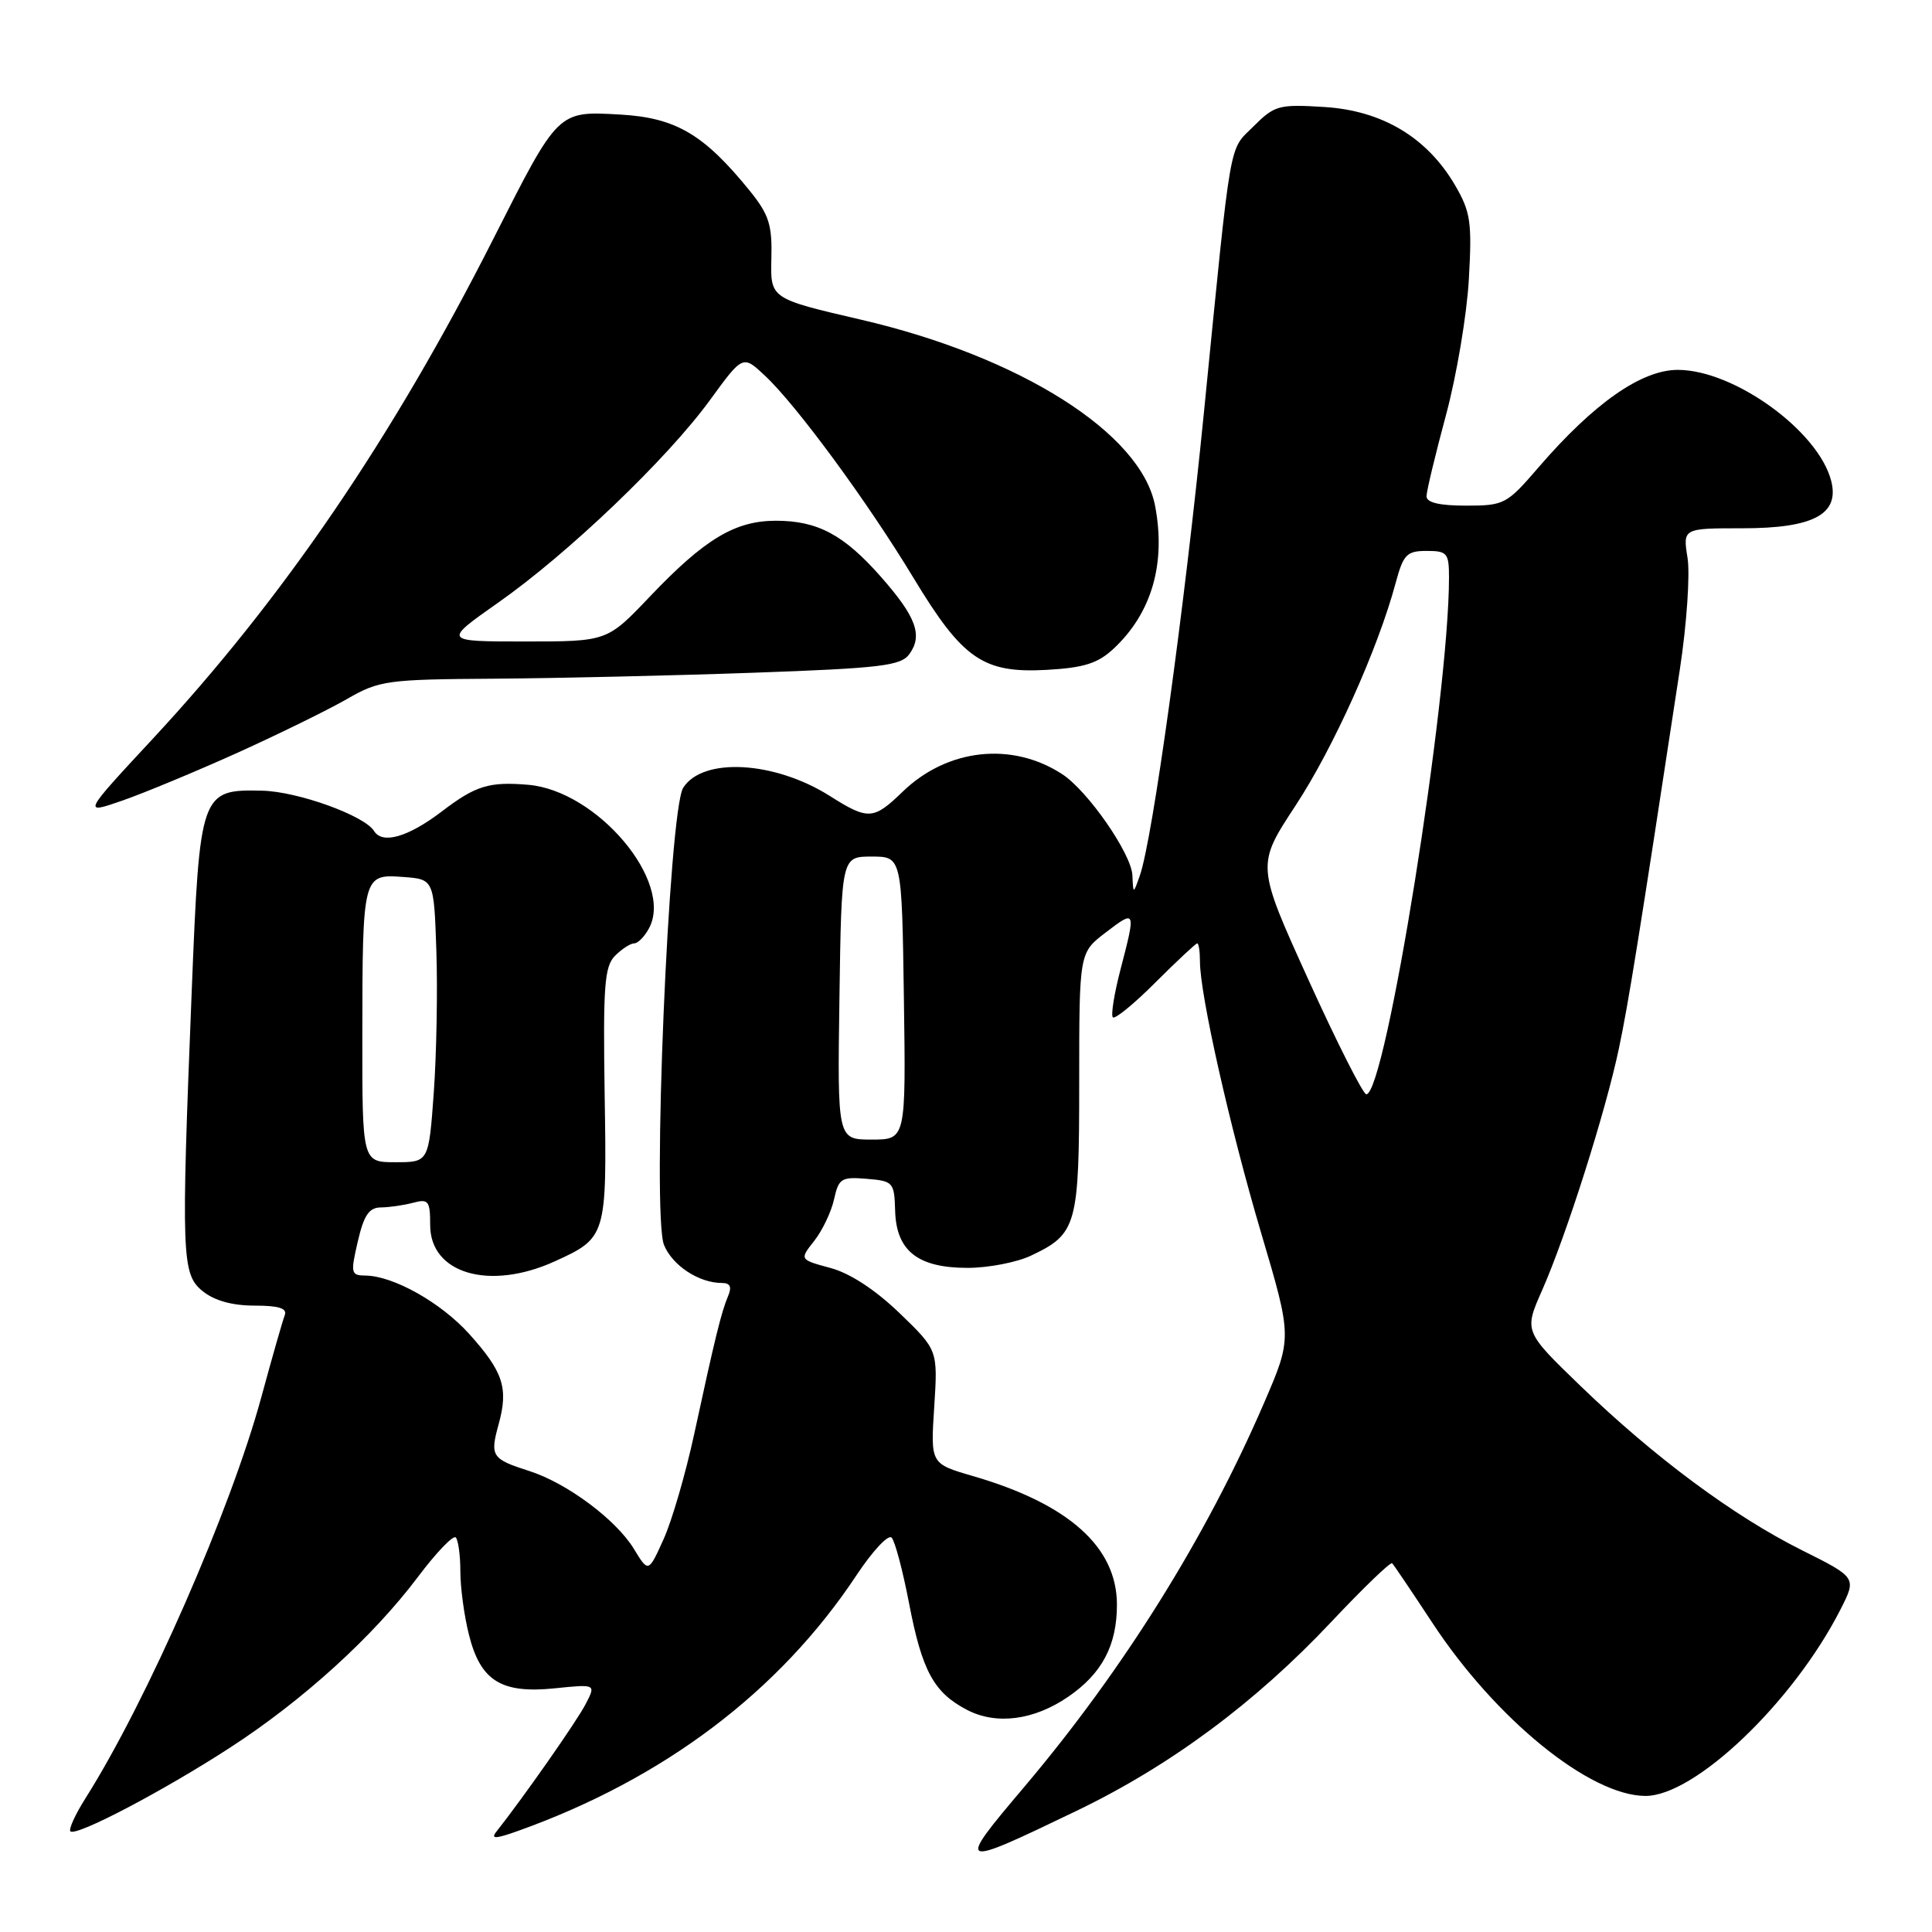 <?xml version="1.0" encoding="UTF-8" standalone="no"?>
<!DOCTYPE svg PUBLIC "-//W3C//DTD SVG 1.1//EN" "http://www.w3.org/Graphics/SVG/1.1/DTD/svg11.dtd" >
<svg xmlns="http://www.w3.org/2000/svg" xmlns:xlink="http://www.w3.org/1999/xlink" version="1.1" viewBox="0 0 256 256">
 <g >
 <path fill="currentColor"
d=" M 142.64 239.95 C 155.08 233.96 166.33 225.62 176.42 214.89 C 180.64 210.41 184.26 206.92 184.47 207.14 C 184.68 207.35 187.07 210.89 189.78 215.01 C 198.17 227.78 210.63 237.92 218.00 237.97 C 224.56 238.02 237.62 225.55 243.87 213.27 C 246.02 209.04 246.02 209.04 238.76 205.41 C 229.73 200.90 219.25 193.13 209.45 183.67 C 201.93 176.41 201.93 176.41 204.34 170.96 C 207.54 163.71 212.75 147.32 214.51 138.94 C 215.79 132.88 217.16 124.34 222.59 88.69 C 223.50 82.75 223.95 76.11 223.61 73.94 C 222.98 70.00 222.98 70.00 230.88 70.00 C 240.28 70.00 243.76 68.15 242.65 63.75 C 240.99 57.14 229.81 49.03 222.34 49.01 C 217.51 49.00 211.21 53.41 203.86 61.93 C 199.65 66.82 199.32 67.00 194.25 67.00 C 190.71 67.00 189.01 66.59 189.02 65.75 C 189.03 65.06 190.19 60.23 191.60 55.00 C 193.01 49.77 194.37 41.67 194.63 37.00 C 195.06 29.43 194.86 28.07 192.80 24.54 C 189.10 18.22 183.18 14.67 175.52 14.18 C 169.46 13.80 168.90 13.95 166.12 16.72 C 162.77 20.08 163.23 17.40 159.52 54.72 C 156.93 80.77 152.72 111.21 151.04 116.00 C 150.16 118.50 150.16 118.50 150.05 116.00 C 149.94 113.15 144.15 104.80 140.76 102.59 C 134.09 98.23 125.50 99.18 119.58 104.93 C 115.73 108.65 115.05 108.69 109.94 105.46 C 102.62 100.84 93.12 100.31 90.53 104.38 C 88.61 107.40 86.36 161.05 87.99 164.98 C 89.12 167.71 92.62 170.00 95.65 170.00 C 96.76 170.00 97.00 170.51 96.47 171.75 C 95.59 173.82 94.74 177.27 91.99 190.00 C 90.86 195.22 89.04 201.50 87.93 203.95 C 85.92 208.40 85.92 208.40 83.99 205.23 C 81.64 201.37 75.13 196.52 70.17 194.93 C 65.13 193.32 64.90 192.96 66.08 188.69 C 67.39 183.92 66.68 181.76 62.15 176.73 C 58.42 172.60 52.13 169.06 48.43 169.02 C 46.50 169.00 46.43 168.72 47.41 164.50 C 48.22 161.00 48.91 160.00 50.48 159.99 C 51.59 159.98 53.51 159.70 54.75 159.37 C 56.77 158.83 57.00 159.12 57.00 162.33 C 57.00 168.77 64.87 171.06 73.50 167.14 C 80.36 164.02 80.42 163.81 80.12 145.05 C 79.90 130.61 80.09 128.06 81.50 126.64 C 82.40 125.74 83.54 125.00 84.04 125.00 C 84.53 125.00 85.41 124.10 86.00 123.00 C 89.30 116.84 79.14 104.78 70.00 103.99 C 64.81 103.55 63.03 104.10 58.57 107.50 C 54.10 110.91 50.68 111.91 49.57 110.12 C 48.31 108.07 39.44 104.87 34.73 104.77 C 26.59 104.58 26.46 104.95 25.41 131.17 C 23.99 166.65 24.07 168.83 26.86 171.09 C 28.40 172.34 30.78 173.00 33.72 173.00 C 36.95 173.00 38.08 173.36 37.73 174.27 C 37.46 174.97 36.06 179.85 34.63 185.12 C 30.54 200.14 19.49 225.35 11.34 238.26 C 9.97 240.42 9.07 242.40 9.33 242.66 C 10.06 243.39 21.63 237.32 30.50 231.56 C 40.16 225.29 49.43 216.86 55.37 208.96 C 57.79 205.74 60.05 203.38 60.39 203.72 C 60.72 204.06 61.00 206.08 61.00 208.22 C 61.00 210.36 61.51 214.14 62.14 216.62 C 63.67 222.73 66.42 224.44 73.52 223.71 C 78.98 223.15 78.98 223.15 77.59 225.82 C 76.44 228.06 69.35 238.18 65.74 242.75 C 65.00 243.69 65.71 243.66 68.63 242.61 C 87.95 235.71 103.29 224.13 113.50 208.71 C 115.61 205.53 117.69 203.29 118.14 203.74 C 118.58 204.18 119.62 208.09 120.45 212.42 C 122.18 221.43 123.74 224.29 128.16 226.58 C 132.04 228.59 137.00 227.94 141.53 224.84 C 146.02 221.76 148.00 218.03 148.00 212.63 C 148.00 204.98 141.59 199.26 128.87 195.57 C 123.30 193.95 123.30 193.95 123.79 186.42 C 124.27 178.89 124.27 178.89 119.20 174.00 C 115.98 170.90 112.62 168.70 110.03 168.01 C 105.93 166.90 105.93 166.90 107.90 164.41 C 108.98 163.03 110.16 160.55 110.52 158.90 C 111.13 156.14 111.49 155.92 114.84 156.20 C 118.36 156.49 118.50 156.65 118.61 160.43 C 118.76 165.75 121.61 168.00 128.21 168.00 C 130.95 168.00 134.74 167.27 136.63 166.37 C 142.70 163.49 143.00 162.41 143.00 143.40 C 143.00 126.24 143.00 126.24 146.50 123.57 C 150.50 120.51 150.53 120.56 148.48 128.43 C 147.64 131.65 147.18 134.52 147.46 134.80 C 147.75 135.08 150.30 132.99 153.13 130.15 C 155.97 127.32 158.45 125.00 158.64 125.00 C 158.84 125.00 159.00 126.08 159.00 127.39 C 159.00 131.80 162.96 149.37 167.11 163.38 C 171.22 177.26 171.22 177.26 167.50 185.88 C 159.85 203.63 148.86 221.23 135.75 236.74 C 126.61 247.54 126.75 247.60 142.64 239.95 Z  M 31.50 99.73 C 37.00 97.24 43.52 94.04 46.00 92.61 C 50.27 90.16 51.28 90.02 65.50 89.93 C 73.75 89.87 89.21 89.52 99.85 89.14 C 116.71 88.54 119.37 88.22 120.49 86.68 C 122.30 84.20 121.40 81.74 116.77 76.48 C 111.83 70.86 108.35 69.00 102.80 69.00 C 97.38 69.01 93.37 71.42 86.10 79.06 C 80.45 85.00 80.45 85.00 69.57 85.00 C 58.69 85.00 58.69 85.00 66.03 79.84 C 75.30 73.33 88.40 60.80 94.07 53.02 C 98.43 47.03 98.43 47.03 101.35 49.77 C 105.54 53.68 114.98 66.54 121.04 76.57 C 127.57 87.37 130.27 89.23 138.72 88.76 C 143.64 88.48 145.48 87.90 147.56 85.95 C 152.61 81.24 154.52 74.66 153.05 67.00 C 151.20 57.39 135.15 47.24 114.05 42.35 C 102.08 39.57 102.08 39.57 102.21 34.29 C 102.33 29.80 101.90 28.45 99.37 25.31 C 93.29 17.80 89.55 15.60 82.19 15.18 C 73.87 14.71 74.02 14.57 65.37 31.65 C 52.04 57.98 37.50 79.32 20.20 97.94 C 10.94 107.91 10.94 107.91 16.22 106.08 C 19.12 105.07 26.00 102.21 31.50 99.73 Z  M 48.01 137.25 C 48.03 115.97 48.07 115.81 53.38 116.20 C 57.50 116.50 57.50 116.50 57.82 126.00 C 58.00 131.22 57.84 139.66 57.48 144.75 C 56.81 154.00 56.81 154.00 52.41 154.00 C 48.00 154.00 48.00 154.00 48.01 137.25 Z  M 111.23 132.25 C 111.50 113.50 111.50 113.50 115.50 113.50 C 119.50 113.50 119.50 113.50 119.77 132.25 C 120.04 151.00 120.04 151.00 115.50 151.00 C 110.96 151.00 110.96 151.00 111.23 132.25 Z  M 173.37 129.82 C 166.48 114.64 166.48 114.64 171.65 106.77 C 176.66 99.15 182.58 86.00 184.93 77.25 C 185.95 73.46 186.40 73.00 189.04 73.00 C 191.76 73.00 192.00 73.28 192.00 76.53 C 192.00 92.49 183.60 145.00 181.04 145.00 C 180.62 145.00 177.16 138.17 173.37 129.82 Z "/>
</g>
</svg>